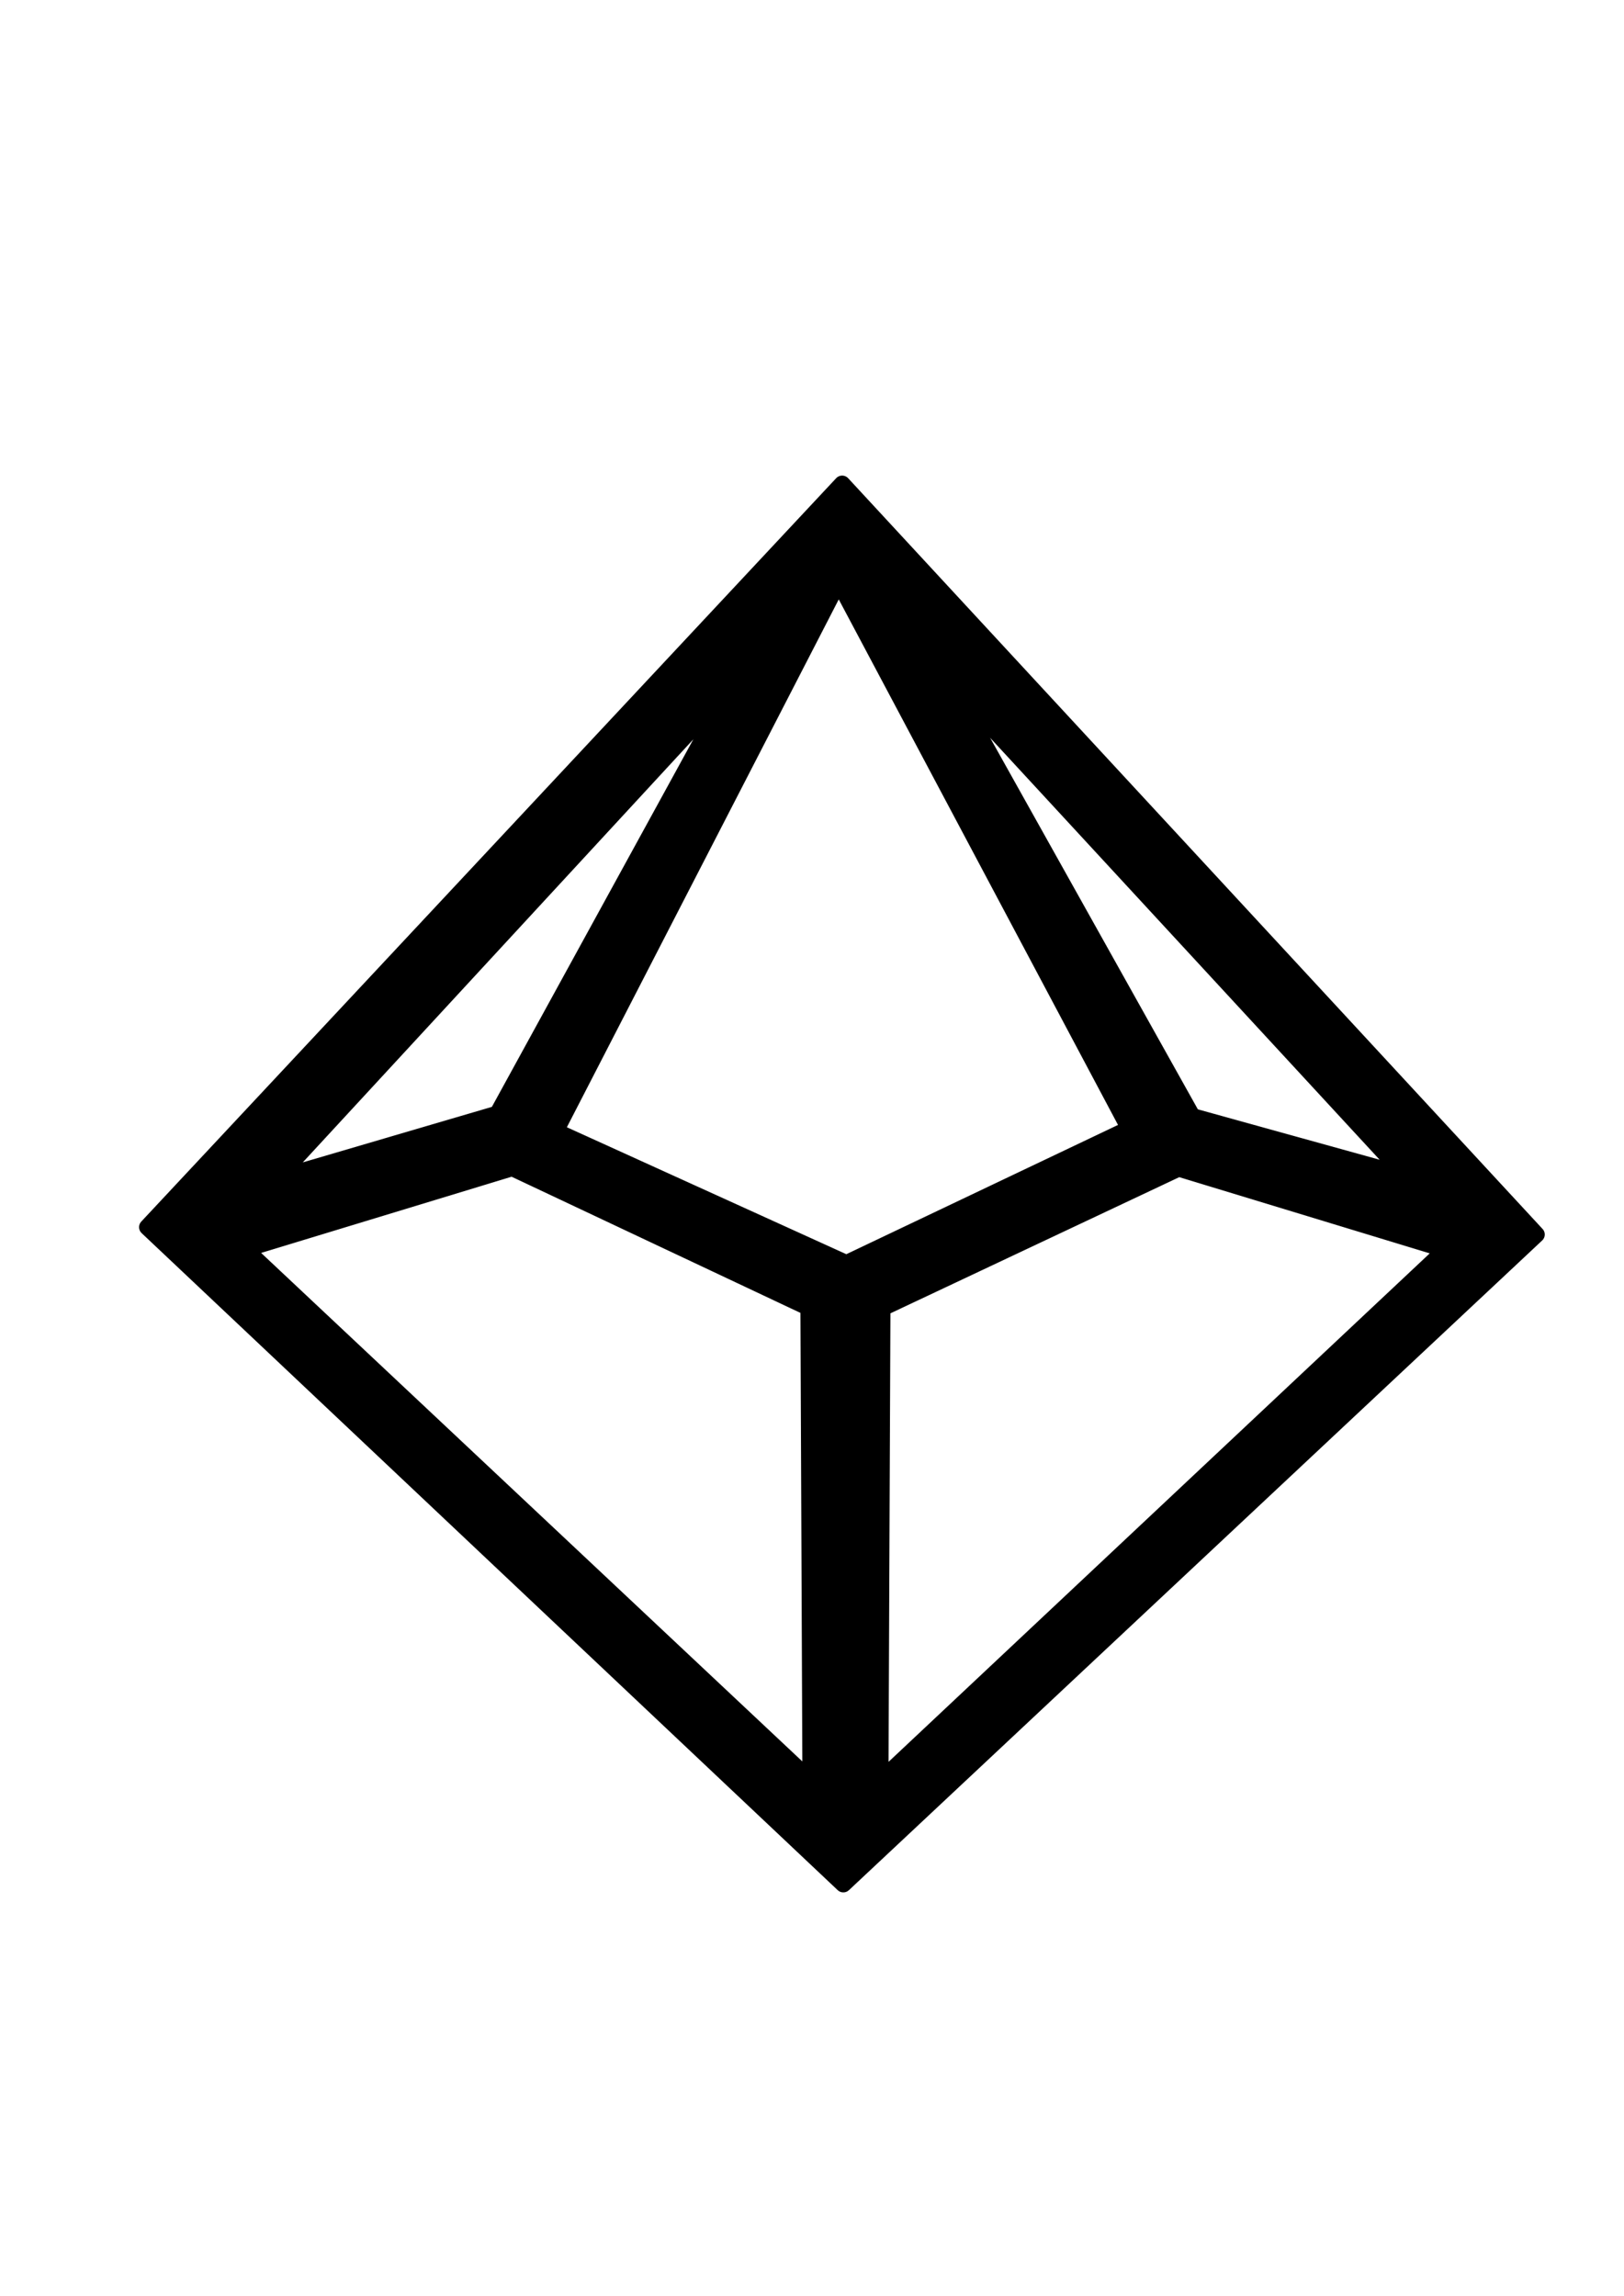<?xml version="1.0" encoding="UTF-8" standalone="no"?>
<!DOCTYPE svg PUBLIC "-//W3C//DTD SVG 1.1//EN" "http://www.w3.org/Graphics/SVG/1.1/DTD/svg11.dtd">
<svg width="100%" height="100%" viewBox="0 0 2481 3508" version="1.1" xmlns="http://www.w3.org/2000/svg" xmlns:xlink="http://www.w3.org/1999/xlink" xml:space="preserve" xmlns:serif="http://www.serif.com/" style="fill-rule:evenodd;clip-rule:evenodd;stroke-linecap:round;stroke-linejoin:round;stroke-miterlimit:1.5;">
    <path d="M224.95,1875.02L1286.57,739.173L2347.43,1886.25L1288.35,2878.95L224.95,1875.02ZM422.719,1800.79L759.921,1701.77L1119.18,1046.23L422.719,1800.79ZM2146.66,1795.81L1450.2,1041.25L1821.61,1705.63L2146.66,1795.81ZM848.885,1728.29L1293.08,1930.13L1725.17,1724.5L1281.19,888.886L848.885,1728.29ZM374.638,1908.71L1238.34,2720.34L1235.31,1998.08L782.549,1784.59L374.638,1908.71ZM2208.51,1909.38L1800.6,1785.26L1347.84,1998.75L1344.81,2721.01L2208.51,1909.38Z" style="stroke:black;stroke-width:25px;"/>
</svg>
